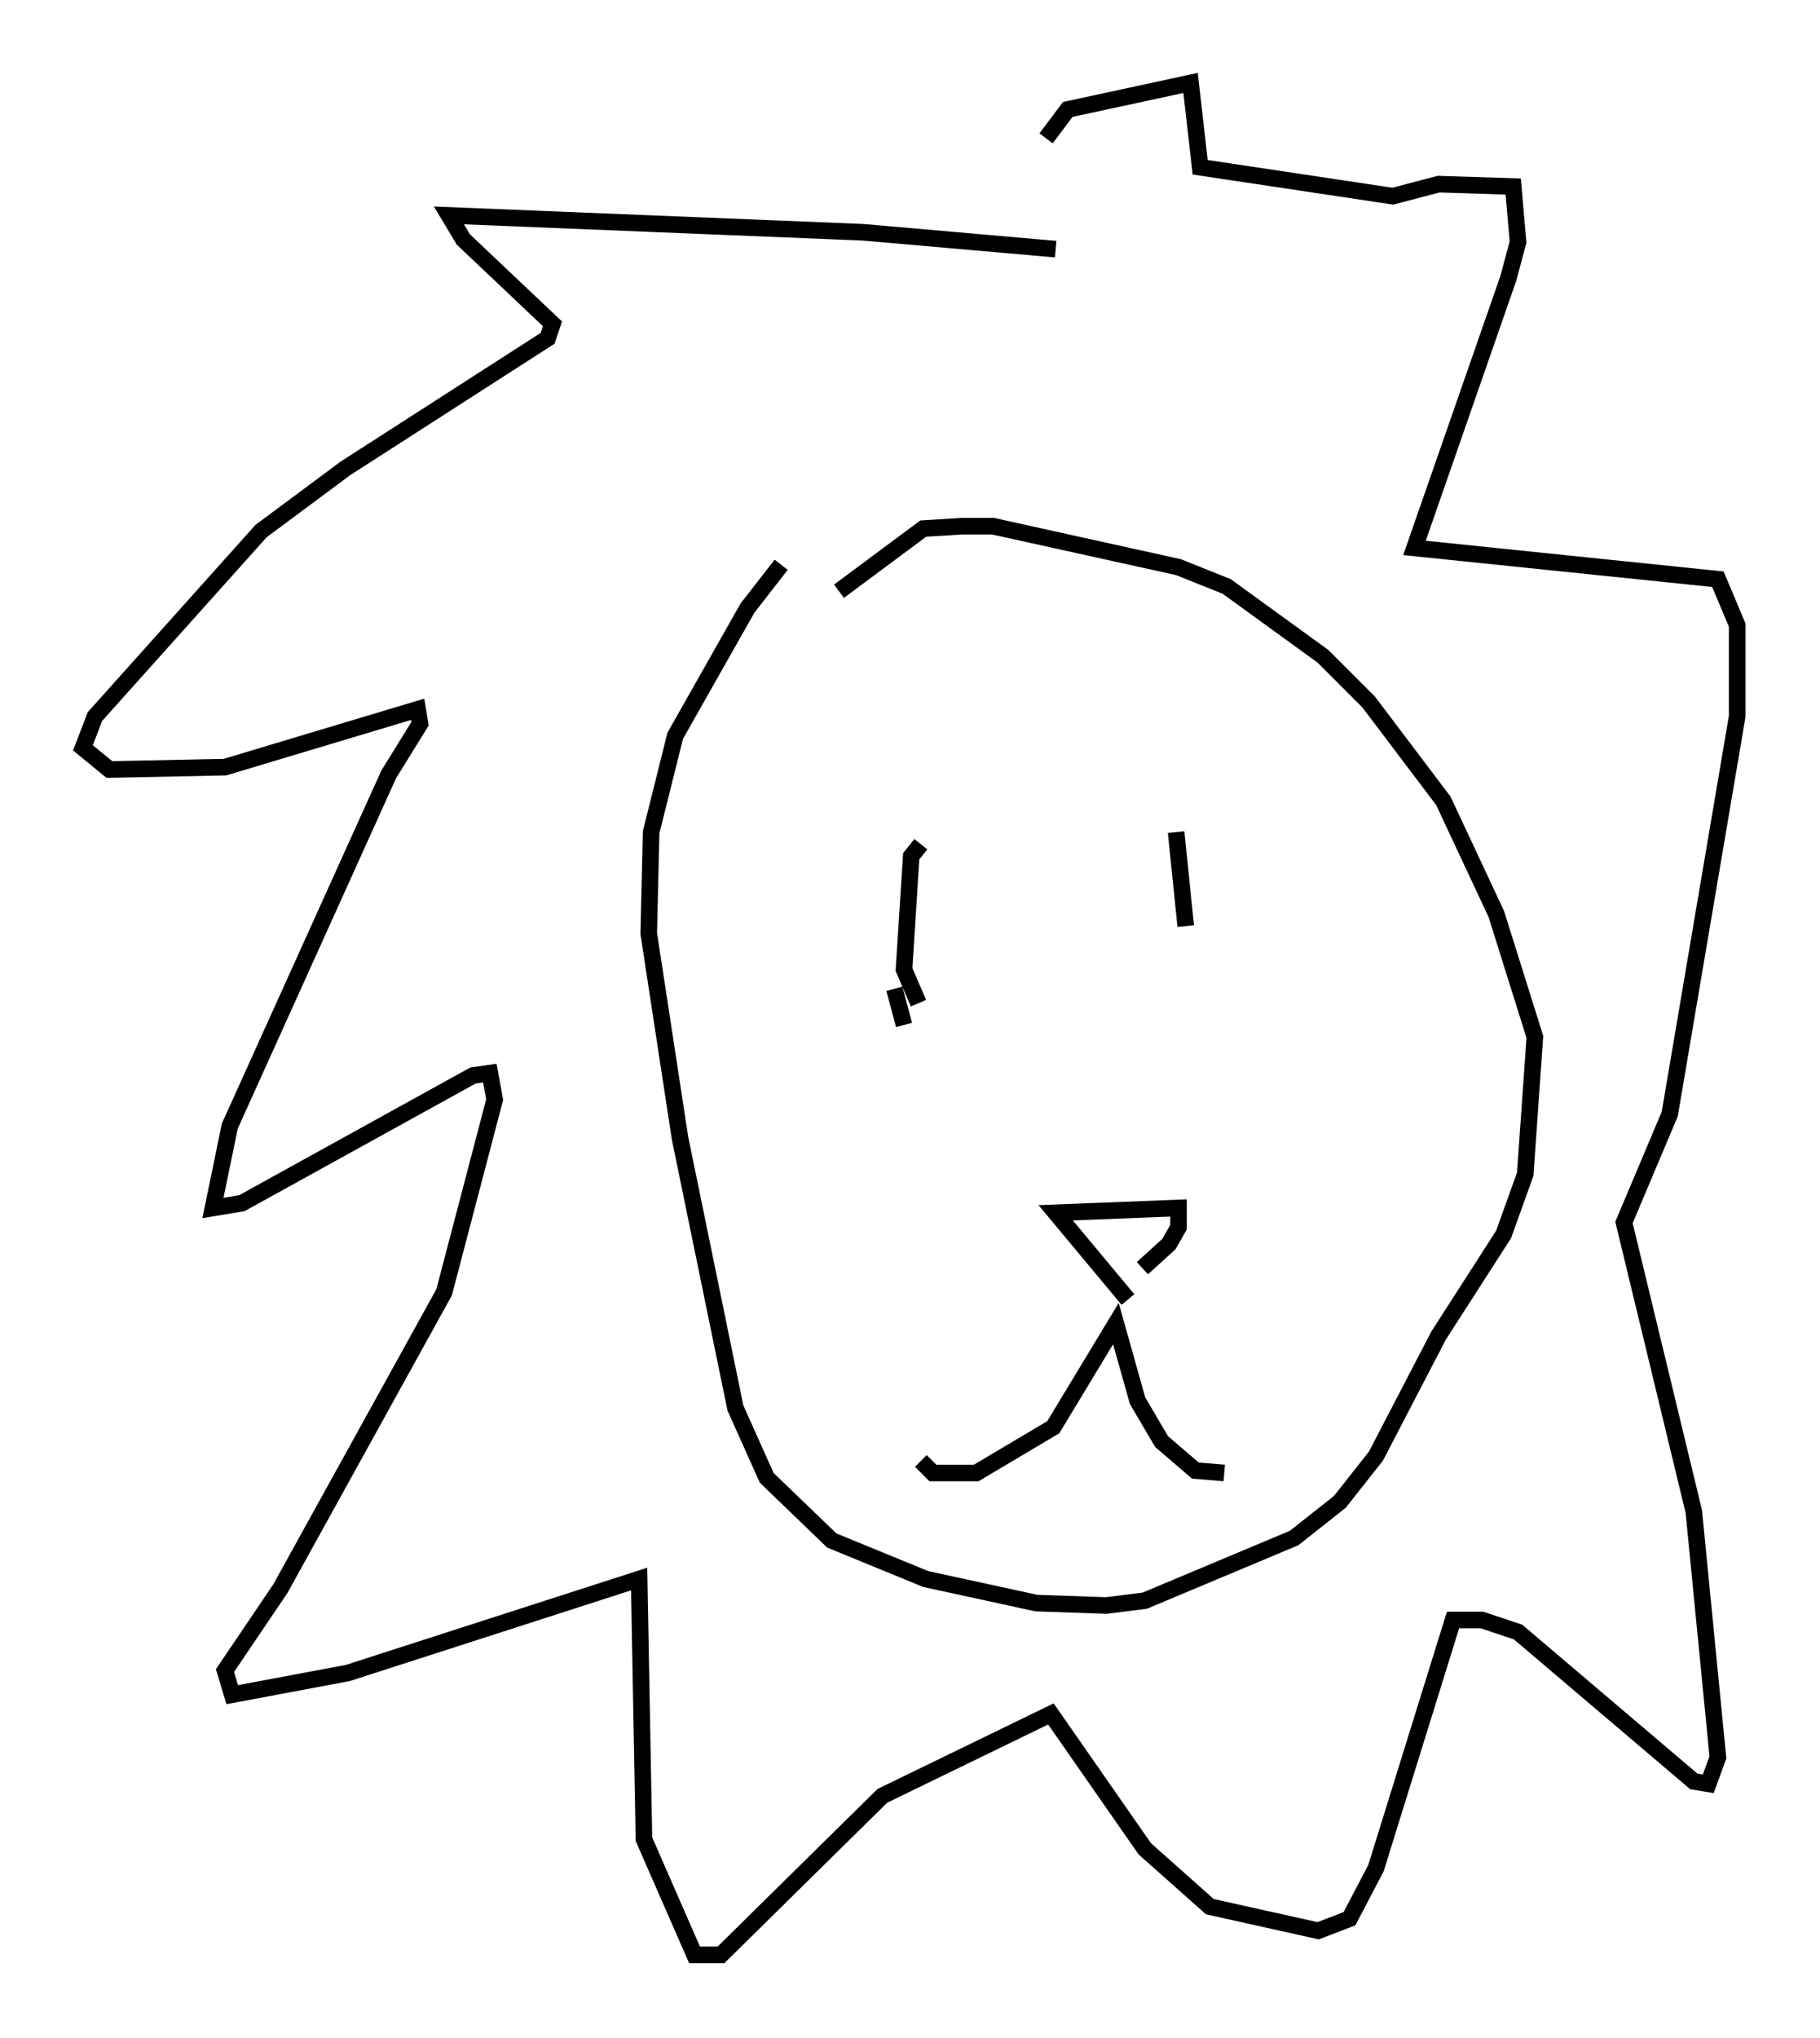<?xml version="1.0" encoding="utf-8" ?>
<svg baseProfile="full" height="122.86" version="1.1" width="109.788" xmlns="http://www.w3.org/2000/svg" xmlns:ev="http://www.w3.org/2001/xml-events" xmlns:xlink="http://www.w3.org/1999/xlink"><defs /><rect fill="white" height="122.86" width="109.788" x="0" y="0" /><path d="M49.883, 32.162 m-2.76, 1.888 l-2.034, 2.615 -4.358, 7.698 l-1.453, 5.81 -0.145, 6.101 l1.888, 12.346 3.341, 16.268 l1.888, 4.212 3.922, 3.777 l5.665, 2.324 6.682, 1.453 l4.212, 0.145 2.324, -0.291 l9.006, -3.777 2.76, -2.179 l2.179, -2.76 3.777, -7.263 l3.922, -6.101 1.307, -3.631 l0.581, -8.279 -2.324, -7.408 l-3.196, -6.827 -4.503, -5.955 l-2.76, -2.76 -5.81, -4.212 l-2.905, -1.162 -11.184, -2.469 l-1.888, 0.0 -2.324, 0.145 l-5.084, 3.777 m4.939, 52.436 l0.726, 0.726 2.615, 0.0 l4.648, -2.76 3.777, -6.246 l1.307, 4.648 1.453, 2.469 l2.034, 1.743 1.743, 0.145 m-5.81, -10.458 l-4.358, -5.229 7.408, -0.291 l0.0, 1.162 -0.581, 1.017 l-1.598, 1.453 m-13.363, -25.564 l-0.581, 0.726 -0.436, 6.827 l0.872, 2.034 m15.542, -10.313 l0.581, 5.665 m-7.844, -40.816 l-11.62, -1.017 -24.983, -1.017 l0.872, 1.453 5.374, 5.084 l-0.291, 0.872 -12.201, 7.844 l-5.084, 3.777 -10.022, 11.184 l-0.726, 1.888 1.598, 1.307 l6.972, -0.145 11.62, -3.486 l0.145, 0.872 -1.888, 3.05 l-9.587, 21.207 -1.017, 4.939 l1.743, -0.291 13.944, -7.698 l1.017, -0.145 0.291, 1.598 l-3.05, 11.62 -9.877, 17.866 l-3.341, 4.939 0.436, 1.453 l6.972, -1.307 17.575, -5.665 l0.291, 15.687 3.05, 6.972 l1.598, 0.0 9.732, -9.587 l10.168, -4.939 5.665, 8.134 l3.922, 3.486 6.536, 1.453 l1.888, -0.726 1.598, -3.05 l4.648, -14.961 1.743, 0.0 l2.179, 0.726 10.603, 9.006 l0.872, 0.145 0.581, -1.598 l-1.453, -14.816 -4.212, -17.43 l2.76, -6.536 4.067, -23.966 l0.0, -5.52 -1.162, -2.76 l-18.302, -1.888 5.665, -16.268 l0.581, -2.179 -0.291, -3.341 l-4.503, -0.145 -2.76, 0.726 l-11.62, -1.743 -0.581, -5.084 l-7.408, 1.598 -1.307, 1.743 m-9.151, 51.274 l0.581, 2.179 " fill="none" stroke="black" stroke-width="1" /></svg>